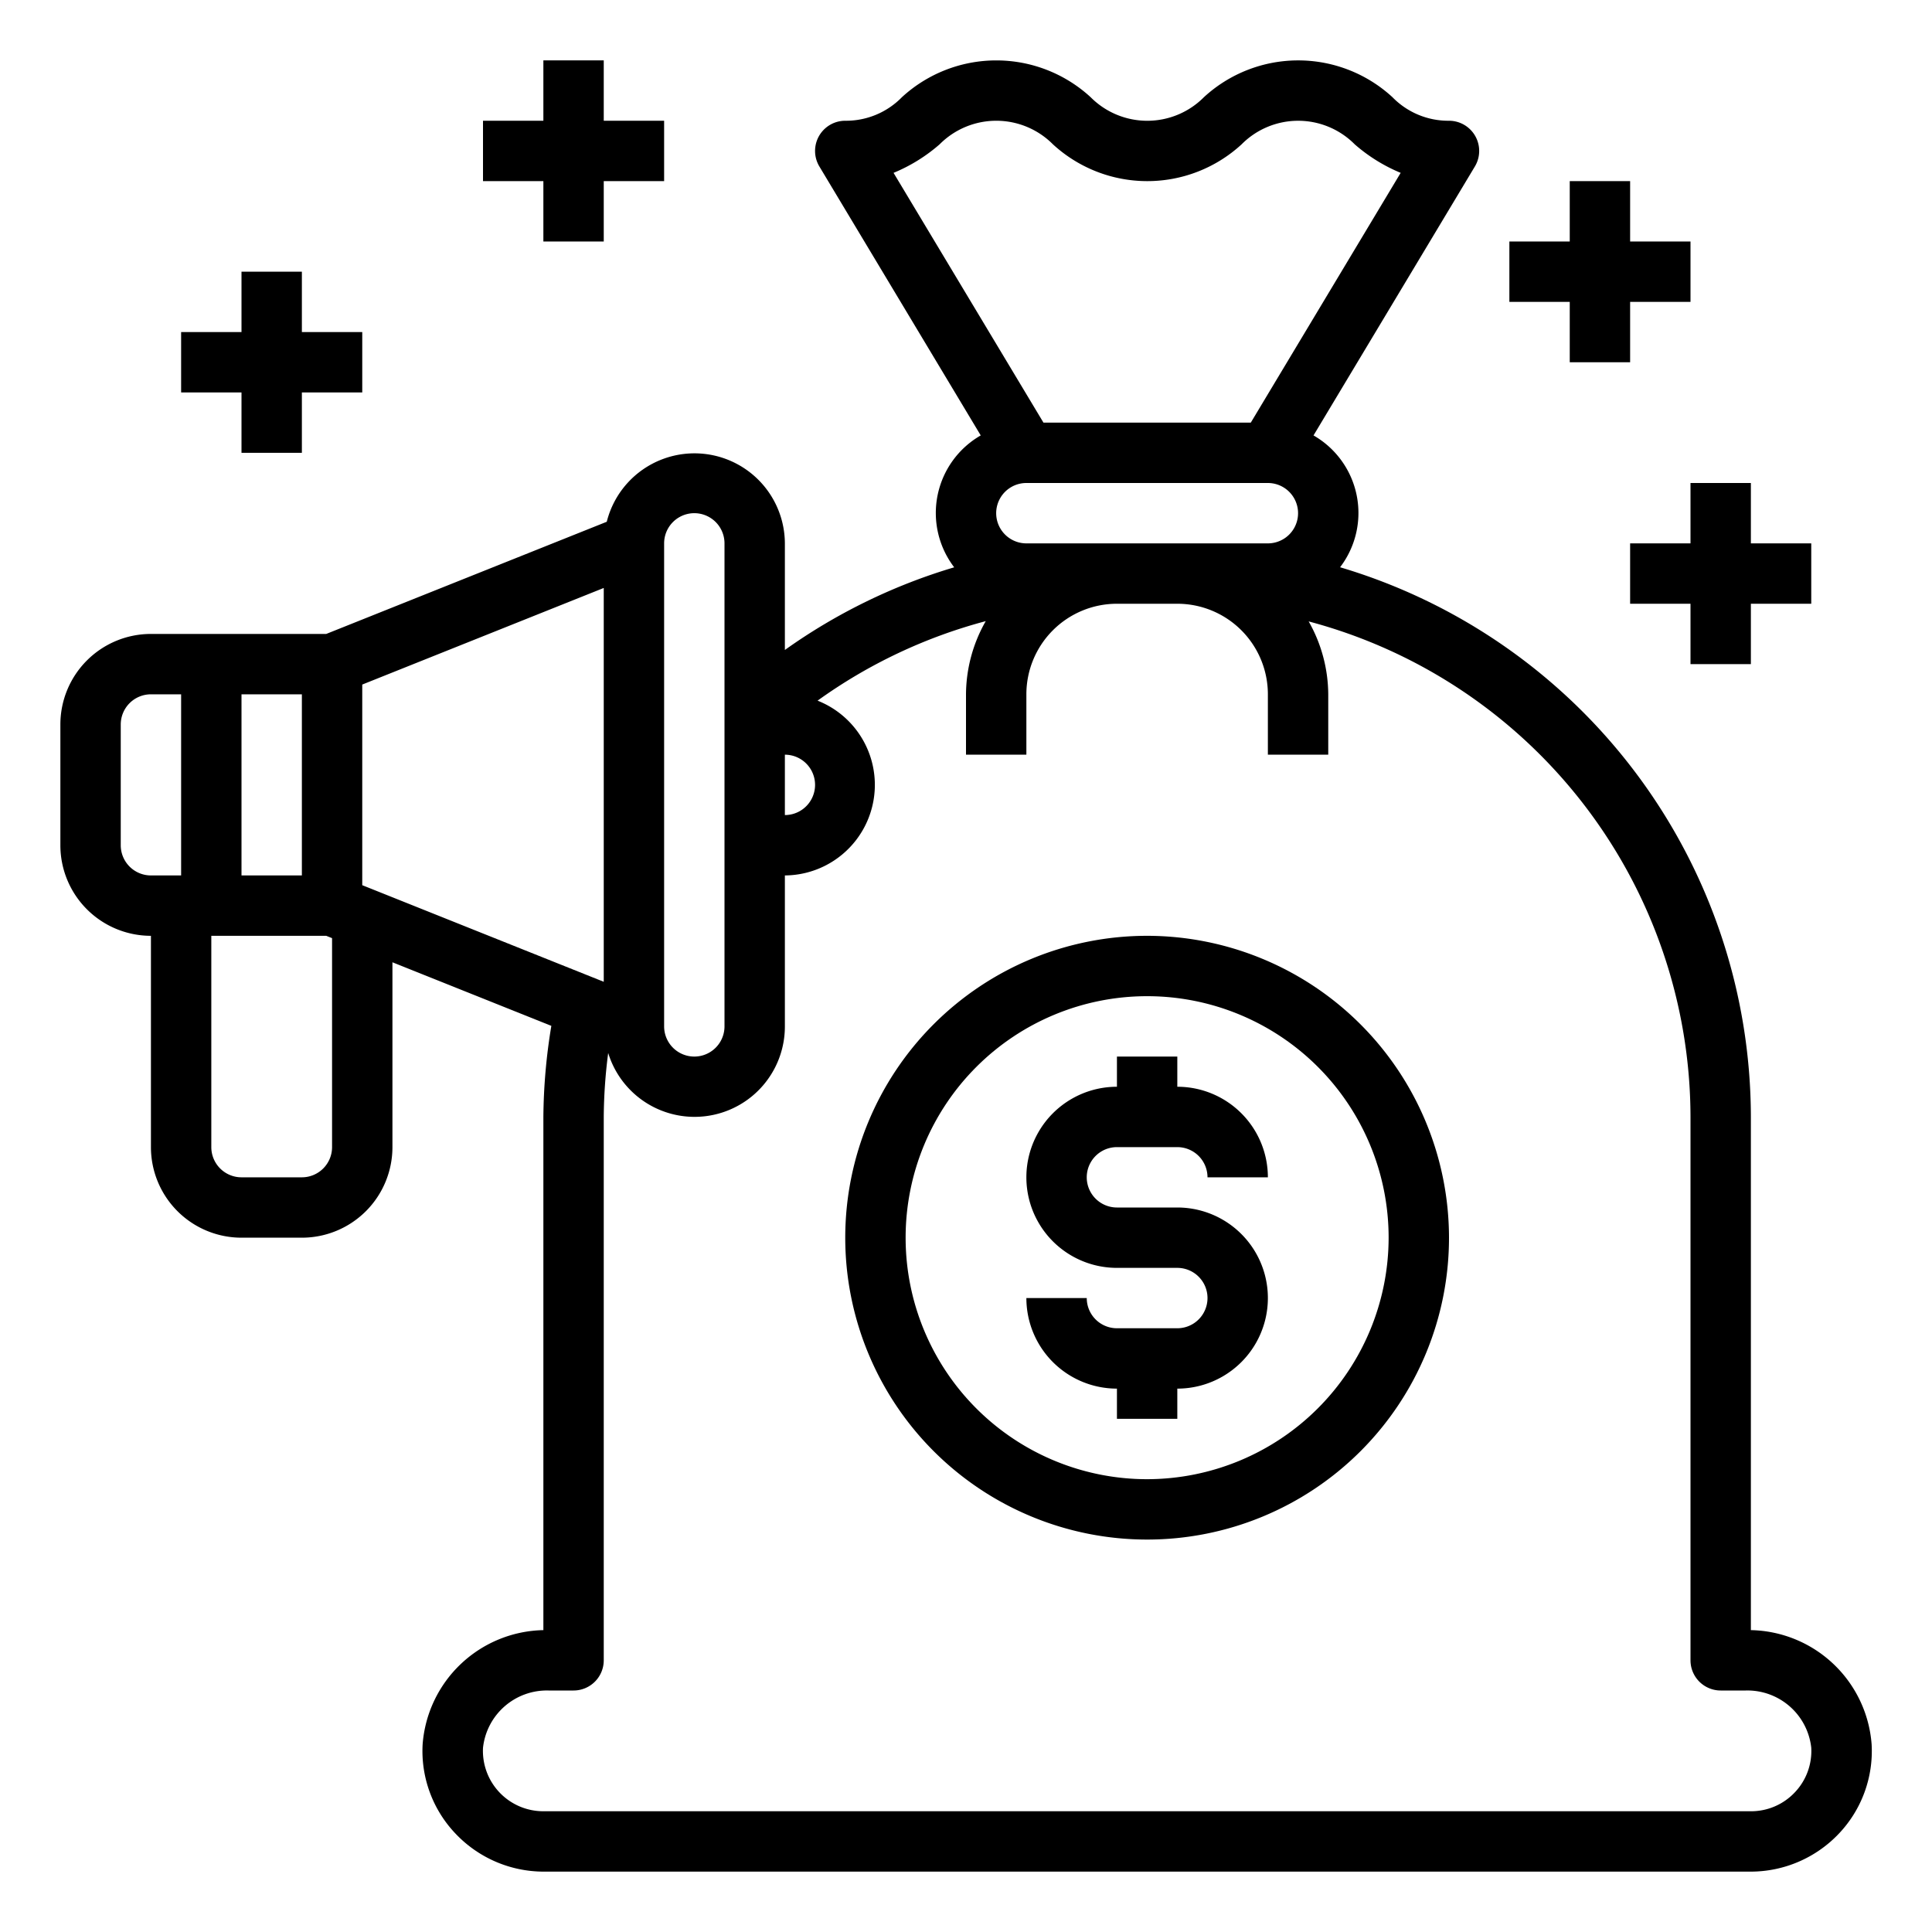 <svg xmlns="http://www.w3.org/2000/svg" viewBox="0 0 64 64" x="0px" y="0px"><g data-name="Digital Asset"><path d="M58,54V37A19.025,19.025,0,0,0,44.392,18.791a2.962,2.962,0,0,0-.88-4.367l5.345-8.909A1,1,0,0,0,48,4a2.584,2.584,0,0,1-1.873-.78,4.609,4.609,0,0,0-6.246,0,2.644,2.644,0,0,1-3.752,0,4.618,4.618,0,0,0-6.252,0A2.588,2.588,0,0,1,28,4a1,1,0,0,0-.857,1.515l5.345,8.909a2.963,2.963,0,0,0-.879,4.369A18.99,18.99,0,0,0,26,21.531V18a2.995,2.995,0,0,0-5.9-.716L10.807,21H5a3,3,0,0,0-3,3v4a3,3,0,0,0,3,3v7a3,3,0,0,0,3,3h2a3,3,0,0,0,3-3V31.877l5.264,2.106A19.2,19.2,0,0,0,18,37V54a4.093,4.093,0,0,0-4,3.785A3.969,3.969,0,0,0,15.1,60.752,4.024,4.024,0,0,0,18,62H58a4.024,4.024,0,0,0,2.905-1.248A3.972,3.972,0,0,0,62,57.784,4.092,4.092,0,0,0,58,54ZM31.126,4.781a2.646,2.646,0,0,1,3.754,0,4.615,4.615,0,0,0,6.25,0,2.639,2.639,0,0,1,3.747,0,5.5,5.5,0,0,0,1.522.945L41.434,14H34.566L29.6,5.726A5.511,5.511,0,0,0,31.126,4.781ZM34,18a1,1,0,0,1,0-2h8a1,1,0,0,1,0,2H34Zm-8,7a1,1,0,0,1,0,2Zm-4-7a1,1,0,0,1,2,0V34a1,1,0,0,1-2,0ZM12,22.677l8-3.2V32.523l-8-3.2ZM8,23h2v6H8ZM4,28V24a1,1,0,0,1,1-1H6v6H5A1,1,0,0,1,4,28Zm7,10a1,1,0,0,1-1,1H8a1,1,0,0,1-1-1V31h3.807l.193.077ZM59.455,59.375A1.988,1.988,0,0,1,58,60H18a2,2,0,0,1-2-2.1A2.128,2.128,0,0,1,18.17,56H19a1,1,0,0,0,1-1V37a17.188,17.188,0,0,1,.147-2.119A2.992,2.992,0,0,0,26,34V29a3,3,0,0,0,1.083-5.79,17.014,17.014,0,0,1,5.571-2.634A4.938,4.938,0,0,0,32,23v2h2V23a3,3,0,0,1,3-3h2a3,3,0,0,1,3,3v2h2V23a4.941,4.941,0,0,0-.649-2.415A17.016,17.016,0,0,1,56,37V55a1,1,0,0,0,1,1h.83A2.128,2.128,0,0,1,60,57.892,1.984,1.984,0,0,1,59.455,59.375Z"></path><path d="M37,38h2a1,1,0,0,1,1,1h2a3,3,0,0,0-3-3V35H37v1a3,3,0,0,0,0,6h2a1,1,0,0,1,0,2H37a1,1,0,0,1-1-1H34a3,3,0,0,0,3,3v1h2V46a3,3,0,0,0,0-6H37a1,1,0,0,1,0-2Z"></path><path d="M38,31A10,10,0,1,0,48,41,10.011,10.011,0,0,0,38,31Zm0,18a8,8,0,1,1,8-8A8.009,8.009,0,0,1,38,49Z"></path><polygon points="8 15 10 15 10 13 12 13 12 11 10 11 10 9 8 9 8 11 6 11 6 13 8 13 8 15"></polygon><polygon points="56 16 56 18 54 18 54 20 56 20 56 22 58 22 58 20 60 20 60 18 58 18 58 16 56 16"></polygon><polygon points="52 12 54 12 54 10 56 10 56 8 54 8 54 6 52 6 52 8 50 8 50 10 52 10 52 12"></polygon><polygon points="18 8 20 8 20 6 22 6 22 4 20 4 20 2 18 2 18 4 16 4 16 6 18 6 18 8"></polygon></g></svg>